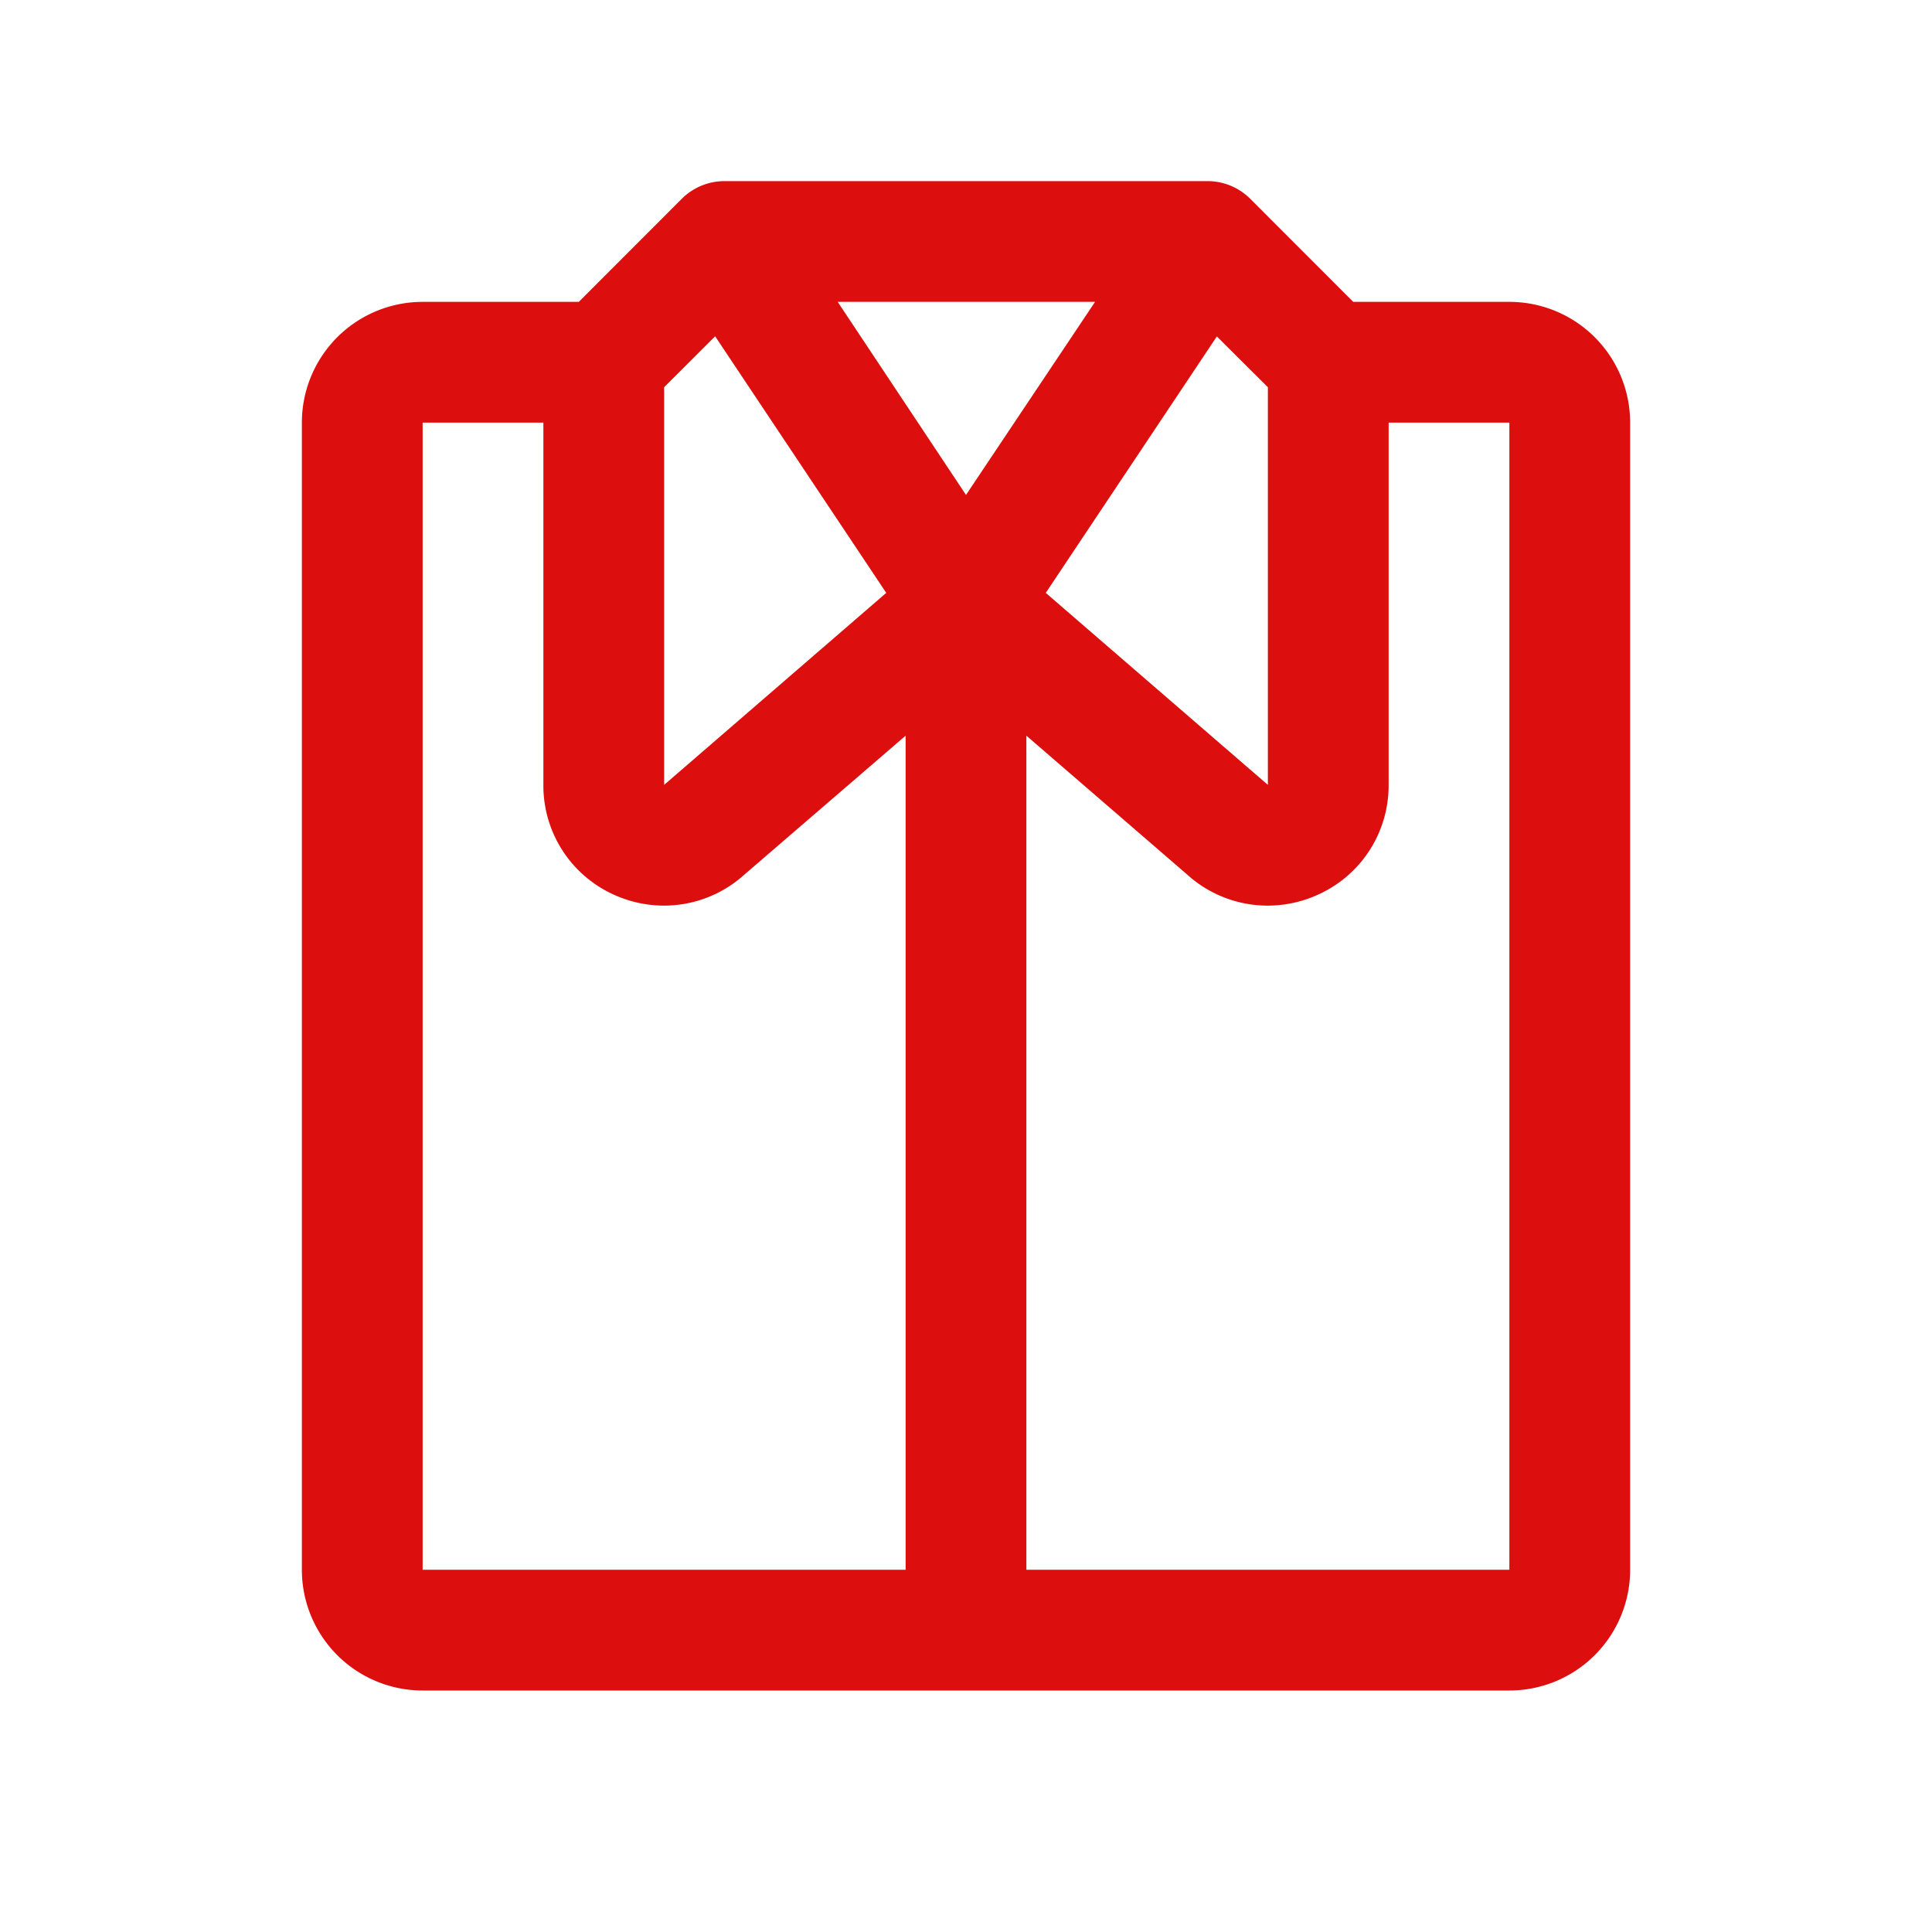 <svg xmlns="http://www.w3.org/2000/svg" viewBox="0 0 256 256" fill="#DD0E0E"><path d="M200,40H179.31L165.66,26.34h0A8,8,0,0,0,160,24H96a8,8,0,0,0-5.66,2.34h0L76.69,40H56A16,16,0,0,0,40,56V208a16,16,0,0,0,16,16H200a16,16,0,0,0,16-16V56A16,16,0,0,0,200,40ZM128,65.58,111,40h34.1Zm33.24-21L168,51.31V104L138.57,78.56ZM88,51.31l6.76-6.75,22.67,34L88,104ZM56,56H72v48a15.85,15.85,0,0,0,9.21,14.49A16.1,16.1,0,0,0,88,120a15.89,15.89,0,0,0,10.2-3.73.52.52,0,0,0,.11-.1L120,97.48V208H56ZM200,208H136V97.48l21.65,18.7a.52.52,0,0,0,.11.1A15.89,15.89,0,0,0,168,120a16.1,16.1,0,0,0,6.83-1.54A15.85,15.85,0,0,0,184,104V56h16Z"/></svg>